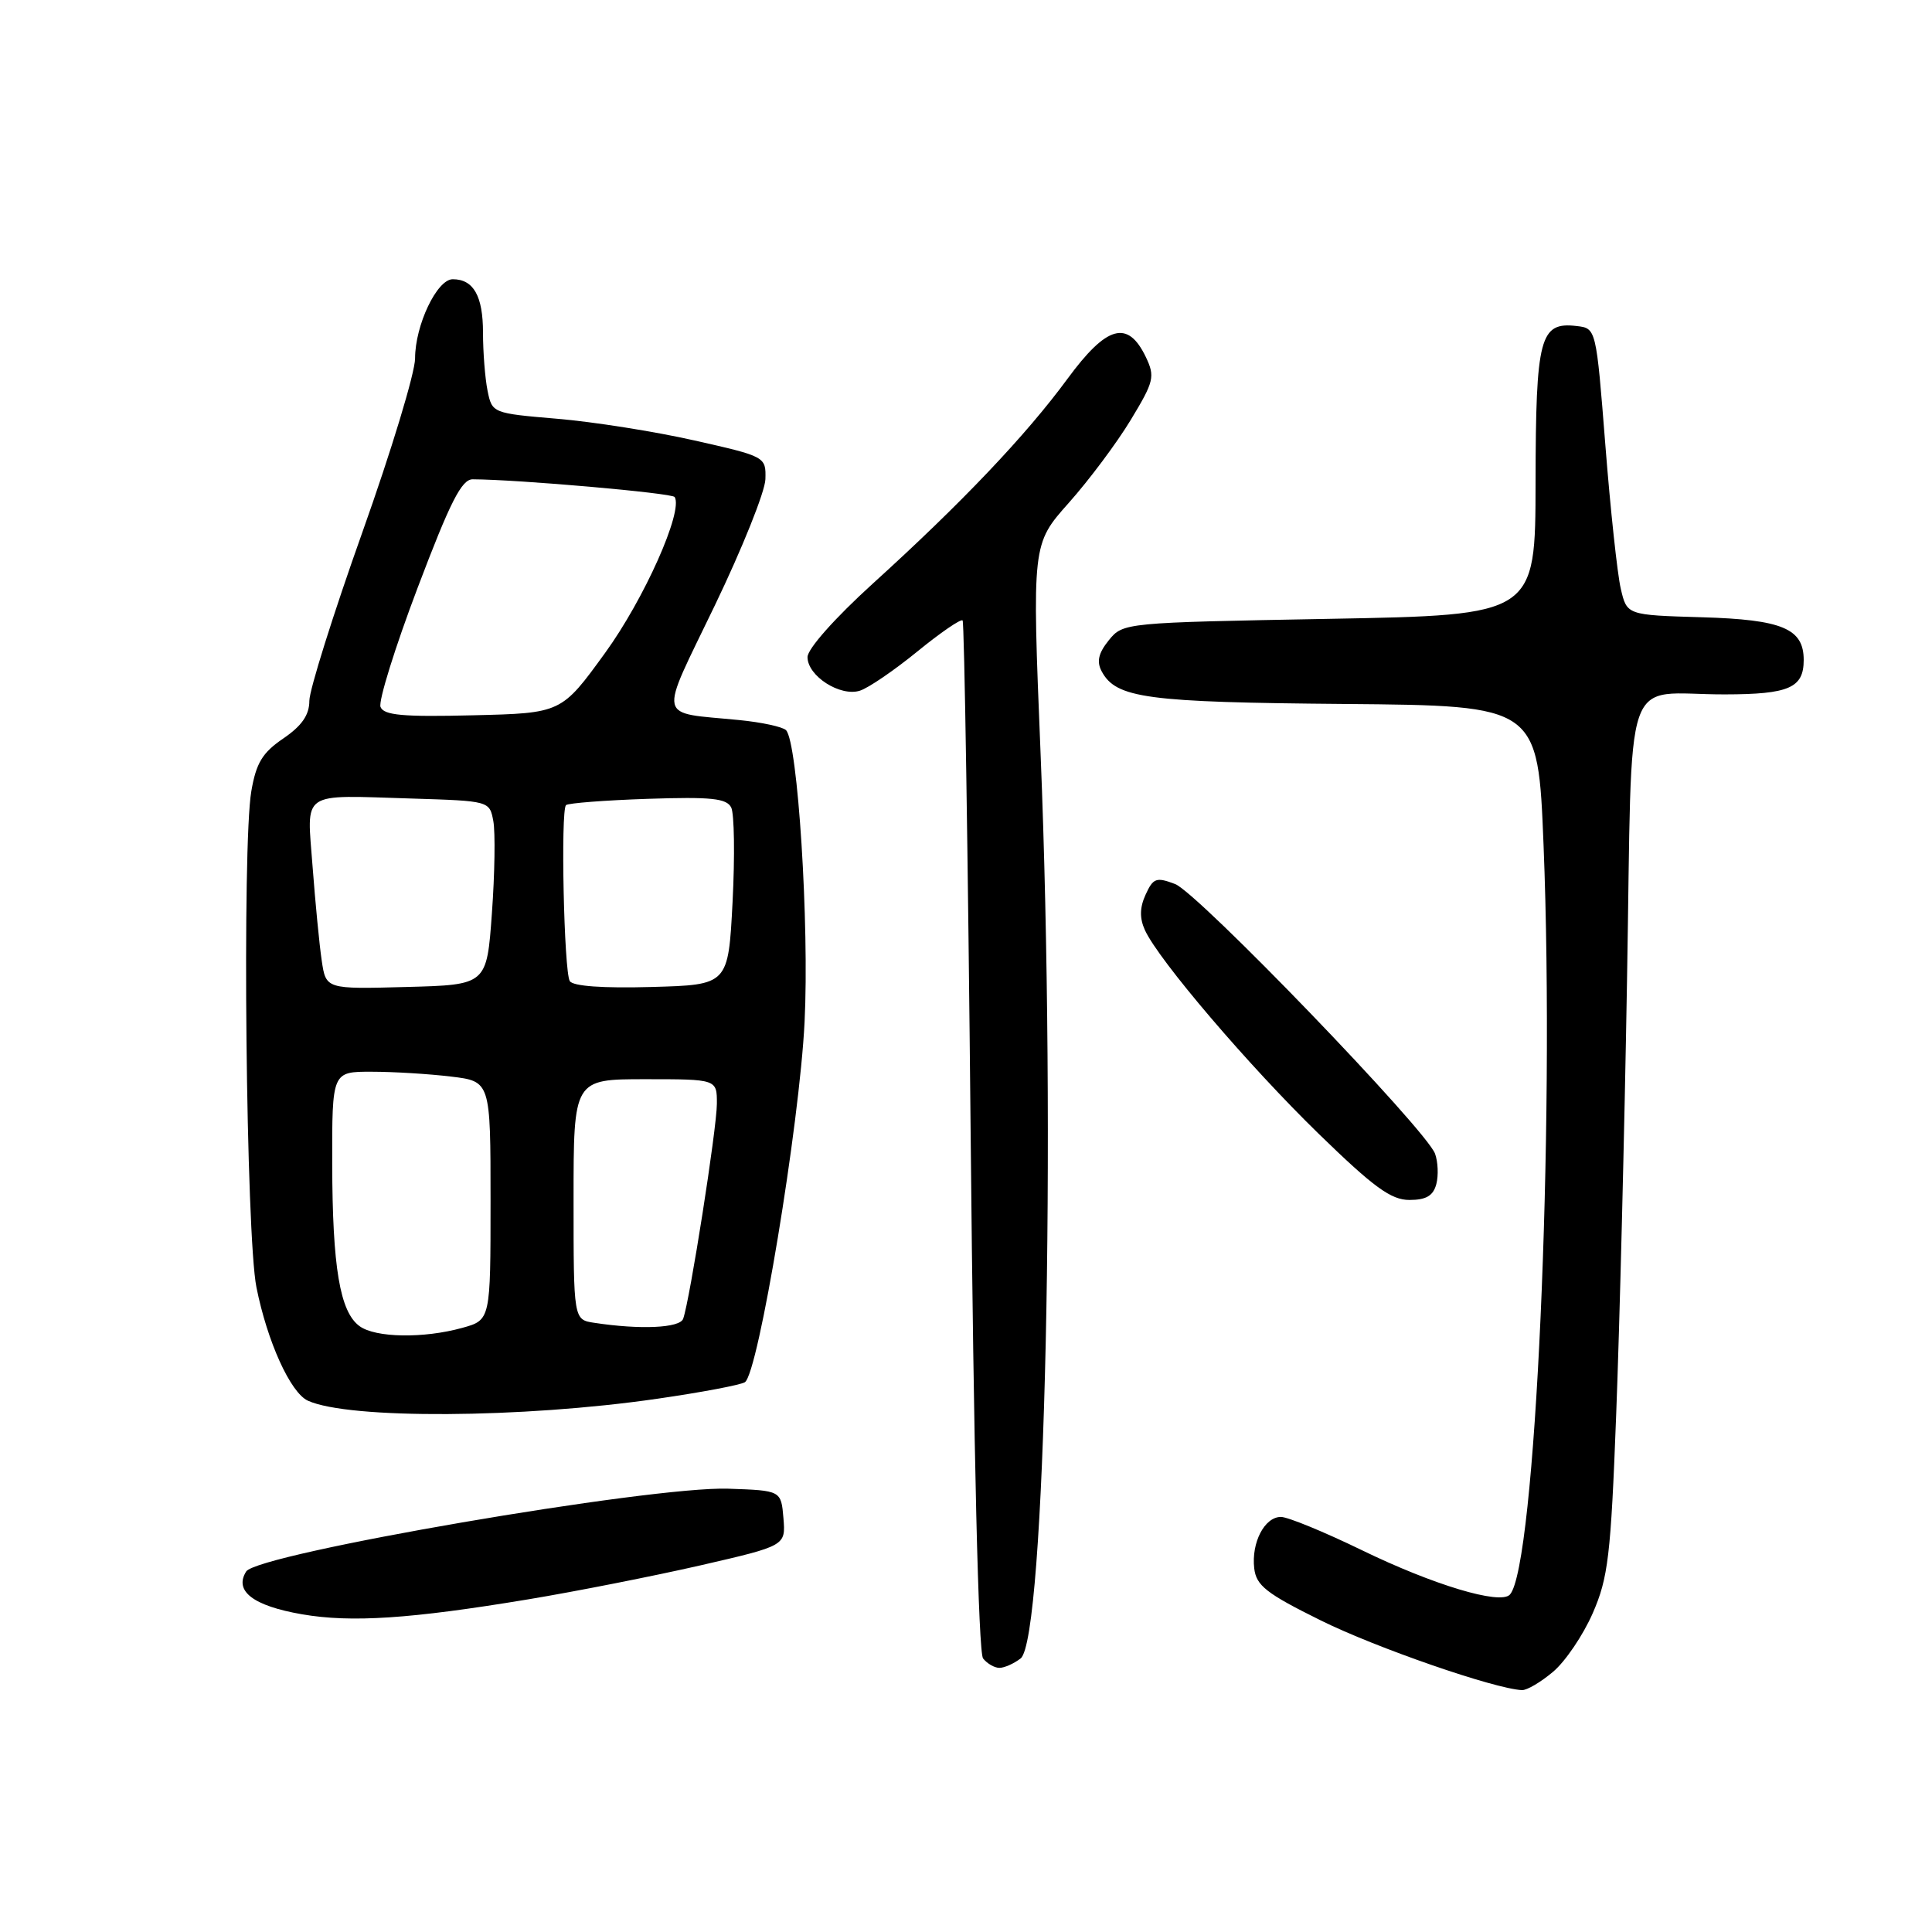 <?xml version="1.0" encoding="UTF-8" standalone="no"?>
<!DOCTYPE svg PUBLIC "-//W3C//DTD SVG 1.1//EN" "http://www.w3.org/Graphics/SVG/1.1/DTD/svg11.dtd" >
<svg xmlns="http://www.w3.org/2000/svg" xmlns:xlink="http://www.w3.org/1999/xlink" version="1.1" viewBox="0 0 256 256">
 <g >
 <path fill="currentColor"
d=" M 205.79 221.52 C 207.41 220.16 209.77 216.67 211.04 213.77 C 213.09 209.08 213.44 206.19 214.15 187.50 C 214.60 175.95 215.25 150.00 215.59 129.84 C 216.33 87.50 214.77 92.04 228.55 92.01 C 237.06 92.00 239.00 91.15 239.00 87.45 C 239.00 83.29 236.17 82.10 225.50 81.79 C 215.57 81.50 215.57 81.50 214.76 78.00 C 214.31 76.08 213.39 67.53 212.72 59.00 C 211.50 43.50 211.50 43.50 208.91 43.20 C 204.04 42.63 203.50 44.66 203.47 63.90 C 203.45 81.50 203.45 81.50 176.13 82.00 C 148.97 82.50 148.81 82.51 146.92 84.84 C 145.54 86.55 145.29 87.67 145.98 88.96 C 147.89 92.52 151.90 93.06 178.18 93.28 C 203.79 93.50 203.79 93.50 204.53 112.00 C 206.05 149.97 203.44 207.72 200.06 211.30 C 198.76 212.67 189.92 210.01 180.44 205.40 C 175.46 202.98 170.64 201.00 169.73 201.00 C 167.56 201.00 165.80 204.40 166.19 207.80 C 166.45 210.09 167.78 211.14 175.00 214.71 C 182.32 218.34 198.04 223.78 201.67 223.95 C 202.32 223.98 204.17 222.89 205.79 221.52 Z  M 135.24 219.75 C 138.50 217.23 139.96 150.84 137.88 99.80 C 136.75 72.10 136.75 72.10 141.62 66.63 C 144.31 63.61 148.00 58.67 149.83 55.64 C 152.91 50.55 153.07 49.91 151.83 47.31 C 149.44 42.33 146.66 43.10 141.45 50.19 C 135.93 57.70 127.44 66.64 115.64 77.34 C 110.62 81.90 107.00 85.98 107.00 87.07 C 107.00 89.57 111.33 92.35 113.94 91.52 C 115.06 91.17 118.48 88.83 121.55 86.33 C 124.61 83.83 127.31 81.98 127.55 82.21 C 127.78 82.45 128.26 113.21 128.62 150.57 C 129.02 192.69 129.65 218.97 130.26 219.75 C 130.80 220.44 131.78 221.00 132.43 221.00 C 133.08 221.00 134.35 220.44 135.24 219.75 Z  M 70.00 211.92 C 76.33 210.87 86.59 208.84 92.81 207.42 C 104.11 204.82 104.11 204.82 103.81 201.16 C 103.50 197.50 103.50 197.50 96.50 197.26 C 86.22 196.91 34.12 205.86 32.62 208.23 C 30.99 210.82 33.54 212.78 40.01 213.90 C 46.53 215.03 54.40 214.51 70.00 211.92 Z  M 87.10 185.34 C 92.92 184.50 98.15 183.51 98.70 183.15 C 100.48 182.01 105.94 149.03 106.61 135.43 C 107.25 122.52 105.71 98.31 104.15 96.75 C 103.71 96.31 100.91 95.70 97.92 95.41 C 86.92 94.32 87.23 95.77 94.71 80.24 C 98.35 72.68 101.37 65.15 101.42 63.50 C 101.50 60.52 101.45 60.49 92.00 58.36 C 86.78 57.18 78.61 55.89 73.85 55.49 C 65.25 54.76 65.20 54.74 64.60 51.75 C 64.27 50.10 64.00 46.65 64.00 44.08 C 64.00 39.21 62.74 37.00 59.99 37.00 C 57.90 37.00 55.00 43.10 55.00 47.49 C 55.00 49.38 51.85 59.76 48.00 70.57 C 44.15 81.38 41.00 91.41 40.99 92.86 C 40.99 94.74 40.00 96.17 37.54 97.85 C 34.77 99.73 33.94 101.10 33.30 104.85 C 32.07 112.02 32.60 163.73 33.98 170.58 C 35.42 177.78 38.49 184.55 40.80 185.60 C 46.20 188.07 69.18 187.94 87.10 185.34 Z  M 190.32 156.90 C 190.62 155.75 190.54 153.94 190.15 152.87 C 188.97 149.68 158.72 118.29 155.71 117.14 C 153.22 116.19 152.80 116.34 151.80 118.54 C 151.01 120.26 150.99 121.67 151.71 123.25 C 153.53 127.23 165.49 141.24 174.75 150.25 C 182.02 157.32 184.32 159.00 186.75 159.00 C 188.97 159.00 189.91 158.45 190.32 156.90 Z  M 47.64 175.72 C 45.04 173.83 44.05 167.92 44.02 154.25 C 44.00 142.00 44.00 142.00 49.25 142.01 C 52.14 142.01 56.86 142.30 59.75 142.65 C 65.00 143.28 65.00 143.28 65.00 159.09 C 65.00 174.91 65.00 174.91 61.25 175.95 C 56.13 177.37 49.75 177.27 47.64 175.72 Z  M 78.75 175.28 C 76.00 174.87 76.00 174.87 76.00 158.93 C 76.00 143.00 76.00 143.00 85.50 143.00 C 95.00 143.00 95.00 143.00 94.99 146.25 C 94.99 149.48 91.40 172.35 90.52 174.75 C 90.07 175.97 84.84 176.21 78.75 175.28 Z  M 42.63 127.28 C 42.32 125.20 41.78 119.61 41.42 114.84 C 40.66 104.65 39.63 105.36 54.55 105.81 C 64.86 106.13 64.87 106.13 65.37 108.81 C 65.64 110.29 65.56 115.78 65.18 121.00 C 64.50 130.50 64.50 130.50 53.84 130.78 C 43.19 131.07 43.19 131.07 42.63 127.28 Z  M 75.50 130.00 C 74.73 128.75 74.27 107.40 75.00 106.68 C 75.28 106.42 80.14 106.04 85.82 105.85 C 94.24 105.57 96.28 105.78 96.89 107.00 C 97.30 107.83 97.38 113.45 97.07 119.50 C 96.50 130.50 96.50 130.50 86.33 130.78 C 79.91 130.96 75.92 130.68 75.50 130.00 Z  M 50.42 93.67 C 50.13 92.90 52.34 85.79 55.34 77.88 C 59.66 66.48 61.17 63.50 62.64 63.51 C 68.72 63.54 89.08 65.33 89.40 65.86 C 90.54 67.76 85.36 79.37 80.19 86.50 C 74.39 94.50 74.39 94.50 62.67 94.78 C 53.37 95.01 50.85 94.78 50.42 93.67 Z "/>
</g>
</svg>